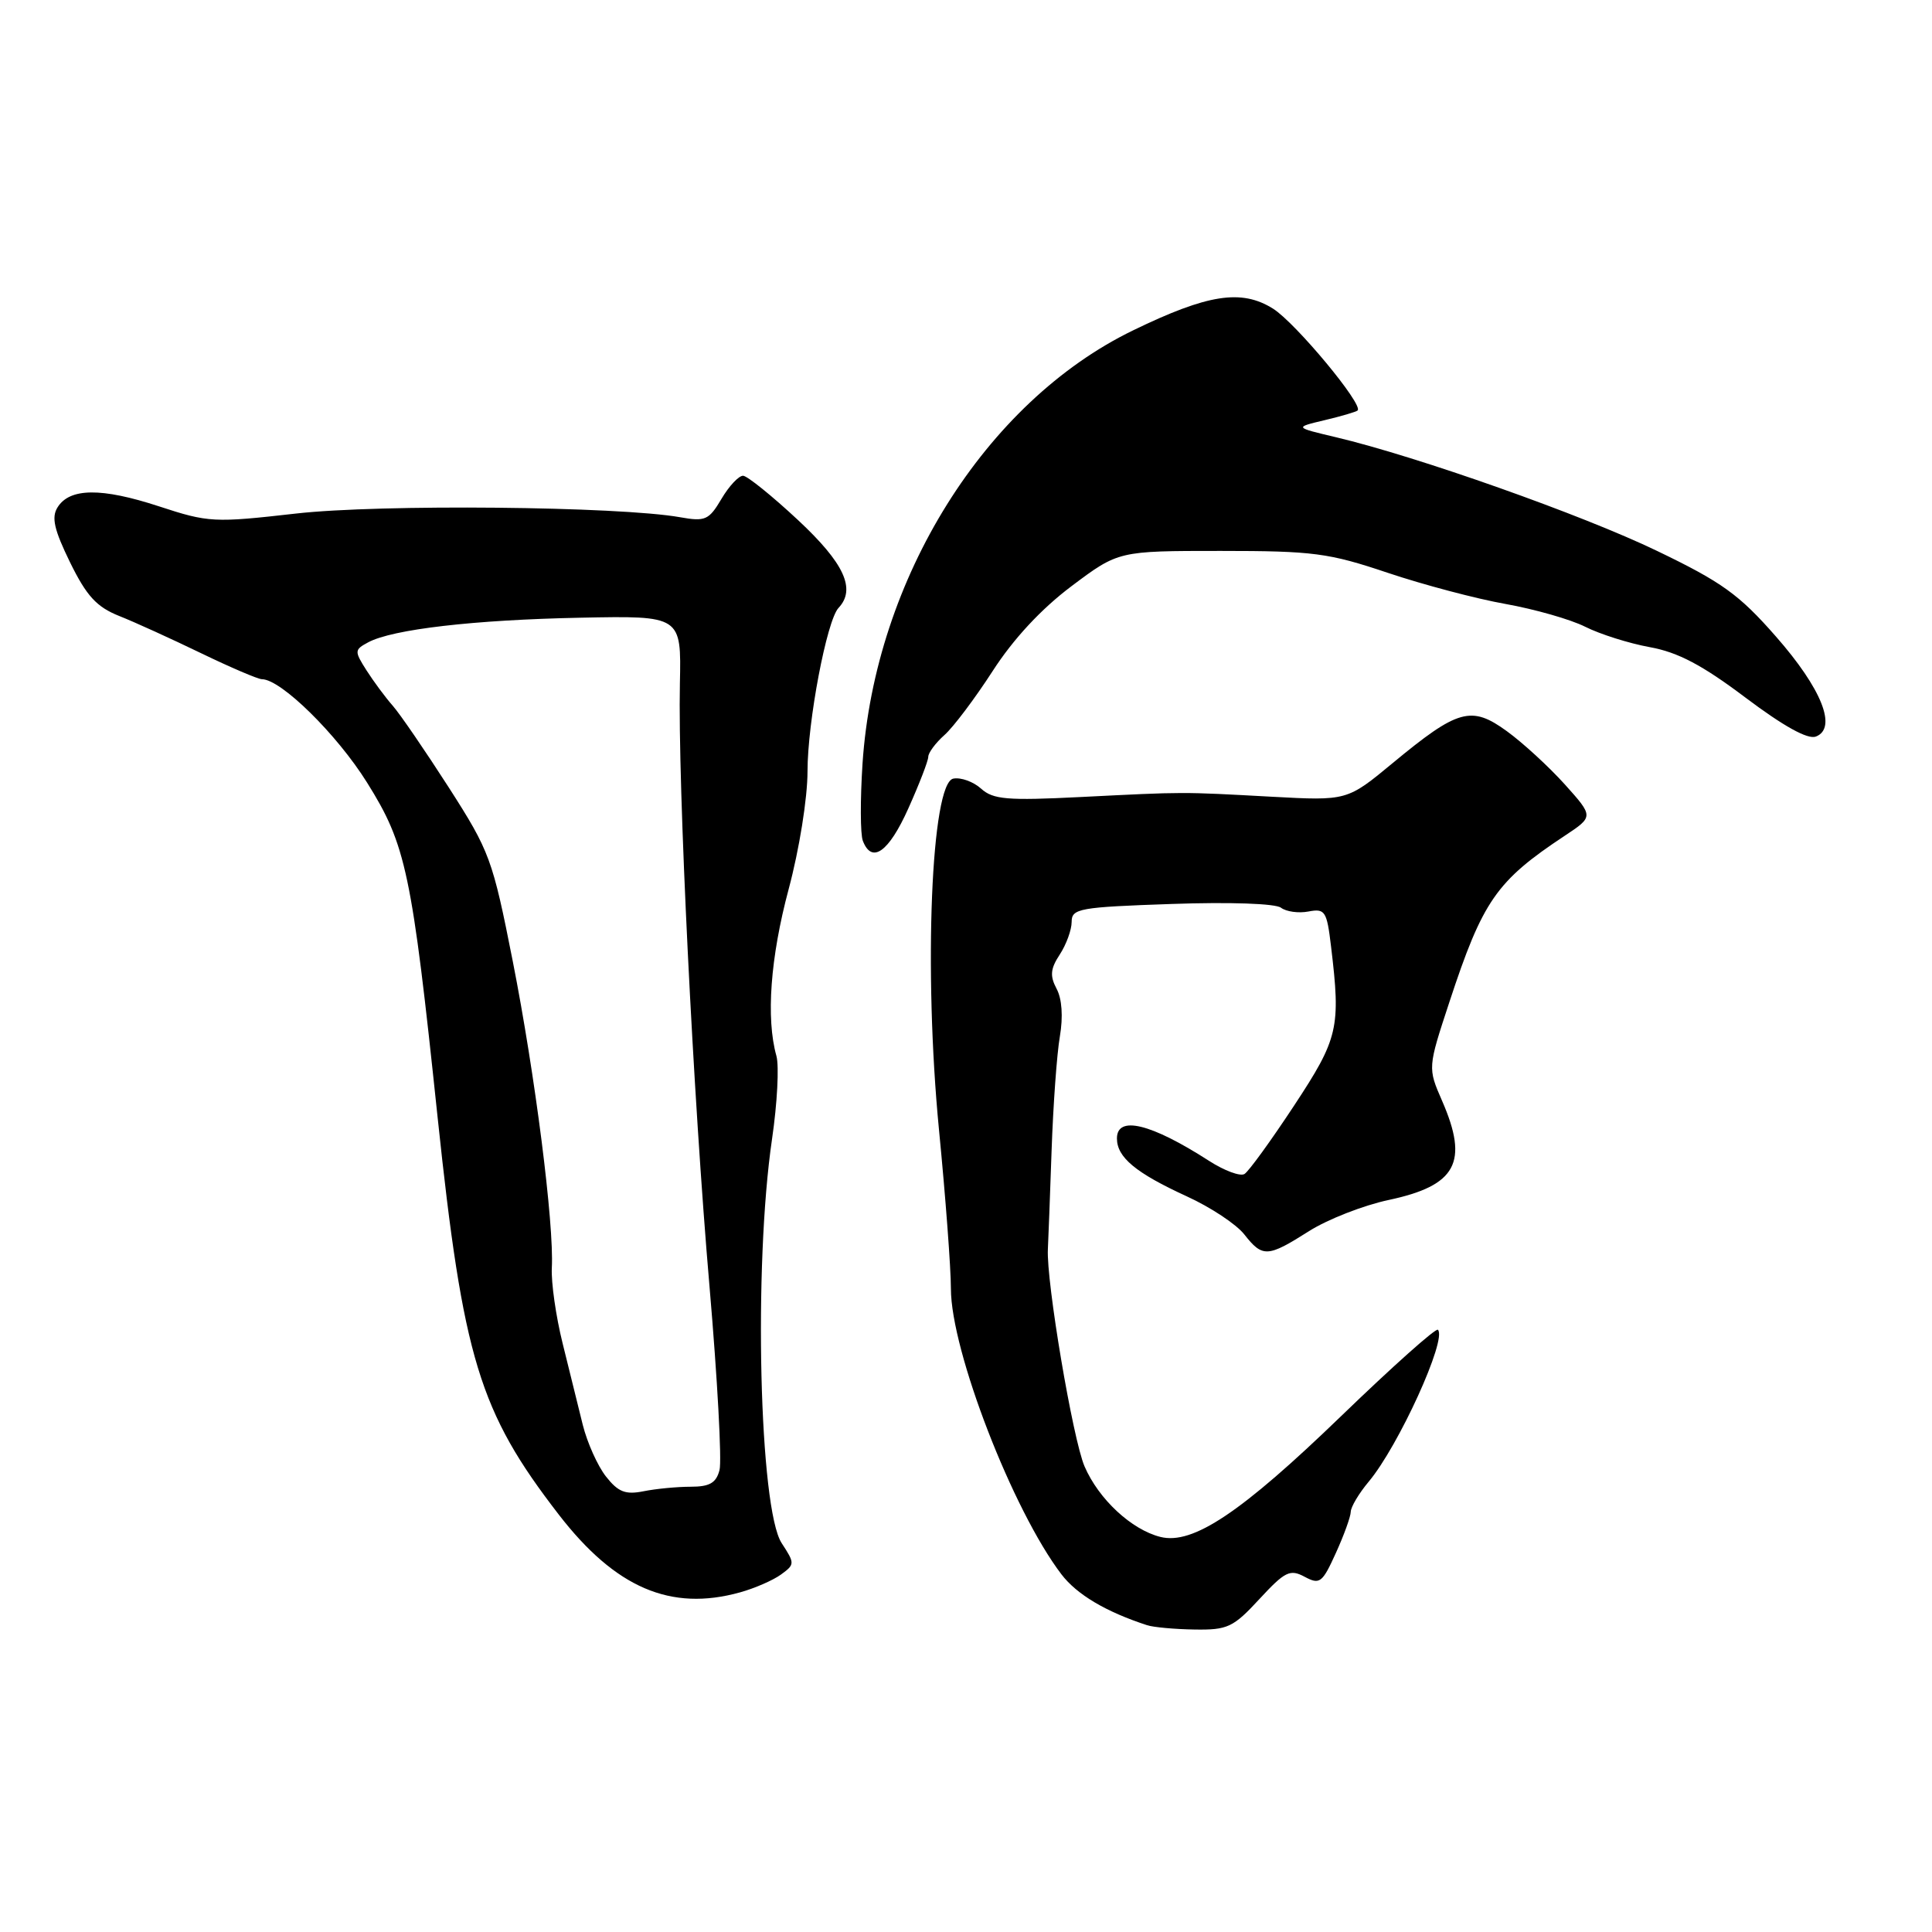 <?xml version="1.0" encoding="UTF-8" standalone="no"?>
<!DOCTYPE svg PUBLIC "-//W3C//DTD SVG 1.1//EN" "http://www.w3.org/Graphics/SVG/1.1/DTD/svg11.dtd" >
<svg xmlns="http://www.w3.org/2000/svg" xmlns:xlink="http://www.w3.org/1999/xlink" version="1.1" viewBox="0 0 256 256">
 <g >
 <path fill="currentColor"
d=" M 166.88 211.88 C 170.27 208.22 170.93 207.89 172.87 208.93 C 174.87 210.00 175.21 209.75 177.00 205.80 C 178.08 203.43 178.97 200.97 178.98 200.33 C 178.99 199.68 180.06 197.88 181.36 196.33 C 185.32 191.60 191.77 177.44 190.53 176.20 C 190.27 175.93 184.51 181.07 177.74 187.61 C 164.47 200.43 158.05 204.73 153.76 203.65 C 149.93 202.69 145.59 198.66 143.71 194.31 C 142.15 190.69 138.62 169.76 138.85 165.50 C 138.91 164.40 139.13 158.55 139.34 152.50 C 139.55 146.45 140.04 139.62 140.44 137.32 C 140.88 134.73 140.72 132.34 140.00 131.01 C 139.10 129.31 139.18 128.37 140.43 126.47 C 141.29 125.15 142.00 123.21 142.00 122.15 C 142.00 120.38 143.02 120.20 155.25 119.78 C 162.92 119.51 169.02 119.72 169.74 120.28 C 170.43 120.80 172.06 121.03 173.37 120.78 C 175.58 120.36 175.81 120.71 176.37 125.41 C 177.67 136.20 177.35 137.58 171.46 146.52 C 168.41 151.15 165.46 155.22 164.90 155.56 C 164.34 155.91 162.22 155.12 160.19 153.81 C 152.50 148.86 148.00 147.77 148.00 150.85 C 148.00 153.35 150.49 155.42 157.25 158.52 C 160.39 159.95 163.82 162.22 164.87 163.56 C 167.30 166.65 167.95 166.62 173.44 163.14 C 175.91 161.57 180.67 159.71 184.02 159.00 C 192.98 157.09 194.64 154.02 191.09 145.88 C 189.18 141.50 189.18 141.50 192.05 132.78 C 196.47 119.34 198.27 116.74 207.34 110.74 C 211.17 108.20 211.17 108.20 207.34 103.93 C 205.23 101.59 201.78 98.42 199.67 96.89 C 194.96 93.46 193.19 93.95 184.54 101.11 C 178.50 106.11 178.50 106.11 168.50 105.57 C 156.37 104.91 157.15 104.91 143.18 105.61 C 133.46 106.10 131.59 105.94 130.00 104.50 C 128.98 103.58 127.33 102.98 126.32 103.17 C 123.39 103.74 122.37 128.58 124.42 149.69 C 125.29 158.59 126.00 168.07 126.00 170.75 C 126.00 178.97 134.19 200.14 140.64 208.60 C 142.69 211.29 146.54 213.57 152.00 215.35 C 152.82 215.62 155.66 215.88 158.29 215.92 C 162.66 215.99 163.41 215.64 166.88 211.88 Z  M 98.05 211.00 C 100.00 210.46 102.45 209.39 103.49 208.63 C 105.33 207.29 105.33 207.16 103.58 204.48 C 100.61 199.94 99.83 167.73 102.30 150.92 C 102.99 146.21 103.25 141.26 102.88 139.92 C 101.48 134.94 102.08 126.86 104.50 117.82 C 105.91 112.56 107.00 105.76 107.00 102.20 C 107.00 95.65 109.55 82.20 111.11 80.55 C 113.45 78.06 111.87 74.63 105.75 68.92 C 102.31 65.71 99.03 63.07 98.47 63.04 C 97.90 63.02 96.61 64.39 95.60 66.10 C 93.94 68.91 93.45 69.13 90.14 68.54 C 82.05 67.09 50.35 66.78 39.20 68.05 C 28.36 69.28 27.64 69.25 21.06 67.09 C 13.45 64.60 9.24 64.64 7.63 67.22 C 6.79 68.55 7.17 70.19 9.29 74.53 C 11.47 78.97 12.80 80.42 15.77 81.61 C 17.82 82.42 22.71 84.65 26.64 86.55 C 30.57 88.45 34.20 90.00 34.71 90.00 C 37.22 90.00 44.63 97.28 48.64 103.70 C 53.81 111.97 54.56 115.49 57.98 148.00 C 61.36 180.02 63.50 187.04 74.04 200.69 C 81.55 210.41 88.87 213.55 98.05 211.00 Z  M 120.36 107.12 C 121.81 103.89 123.00 100.81 123.00 100.28 C 123.00 99.75 123.96 98.45 125.14 97.40 C 126.32 96.36 129.19 92.54 131.53 88.92 C 134.27 84.67 137.96 80.69 141.98 77.67 C 148.20 73.00 148.20 73.00 161.73 73.00 C 174.01 73.00 176.06 73.27 183.88 75.90 C 188.62 77.49 195.65 79.35 199.50 80.03 C 203.35 80.72 208.10 82.07 210.05 83.05 C 212.00 84.03 215.85 85.25 218.60 85.75 C 222.33 86.42 225.57 88.13 231.29 92.44 C 236.34 96.24 239.54 98.01 240.61 97.60 C 243.48 96.49 241.39 91.25 235.31 84.33 C 230.44 78.77 228.14 77.12 219.55 72.99 C 209.66 68.22 187.78 60.48 177.00 57.93 C 171.50 56.63 171.50 56.63 175.50 55.68 C 177.70 55.16 179.68 54.58 179.89 54.39 C 180.72 53.67 171.67 42.77 168.67 40.89 C 164.49 38.28 160.04 38.97 150.15 43.77 C 130.54 53.28 115.93 76.67 114.29 101.16 C 113.98 105.92 113.99 110.53 114.33 111.41 C 115.52 114.51 117.76 112.92 120.36 107.12 Z  M 80.29 195.64 C 79.19 194.24 77.81 191.16 77.22 188.80 C 76.64 186.43 75.43 181.57 74.55 178.00 C 73.66 174.43 73.02 169.93 73.12 168.00 C 73.43 162.18 70.90 142.36 67.94 127.35 C 65.27 113.83 64.90 112.82 59.47 104.35 C 56.34 99.48 53.00 94.60 52.03 93.50 C 51.06 92.40 49.50 90.29 48.56 88.82 C 46.94 86.27 46.95 86.10 48.79 85.11 C 52.02 83.38 62.82 82.13 76.89 81.85 C 90.28 81.58 90.28 81.58 90.09 90.54 C 89.80 103.85 91.85 145.46 94.02 170.54 C 95.06 182.66 95.66 193.58 95.34 194.79 C 94.90 196.50 94.03 197.00 91.51 197.00 C 89.72 197.00 86.91 197.27 85.27 197.60 C 82.87 198.08 81.91 197.70 80.29 195.64 Z "/>
</g>
</svg>